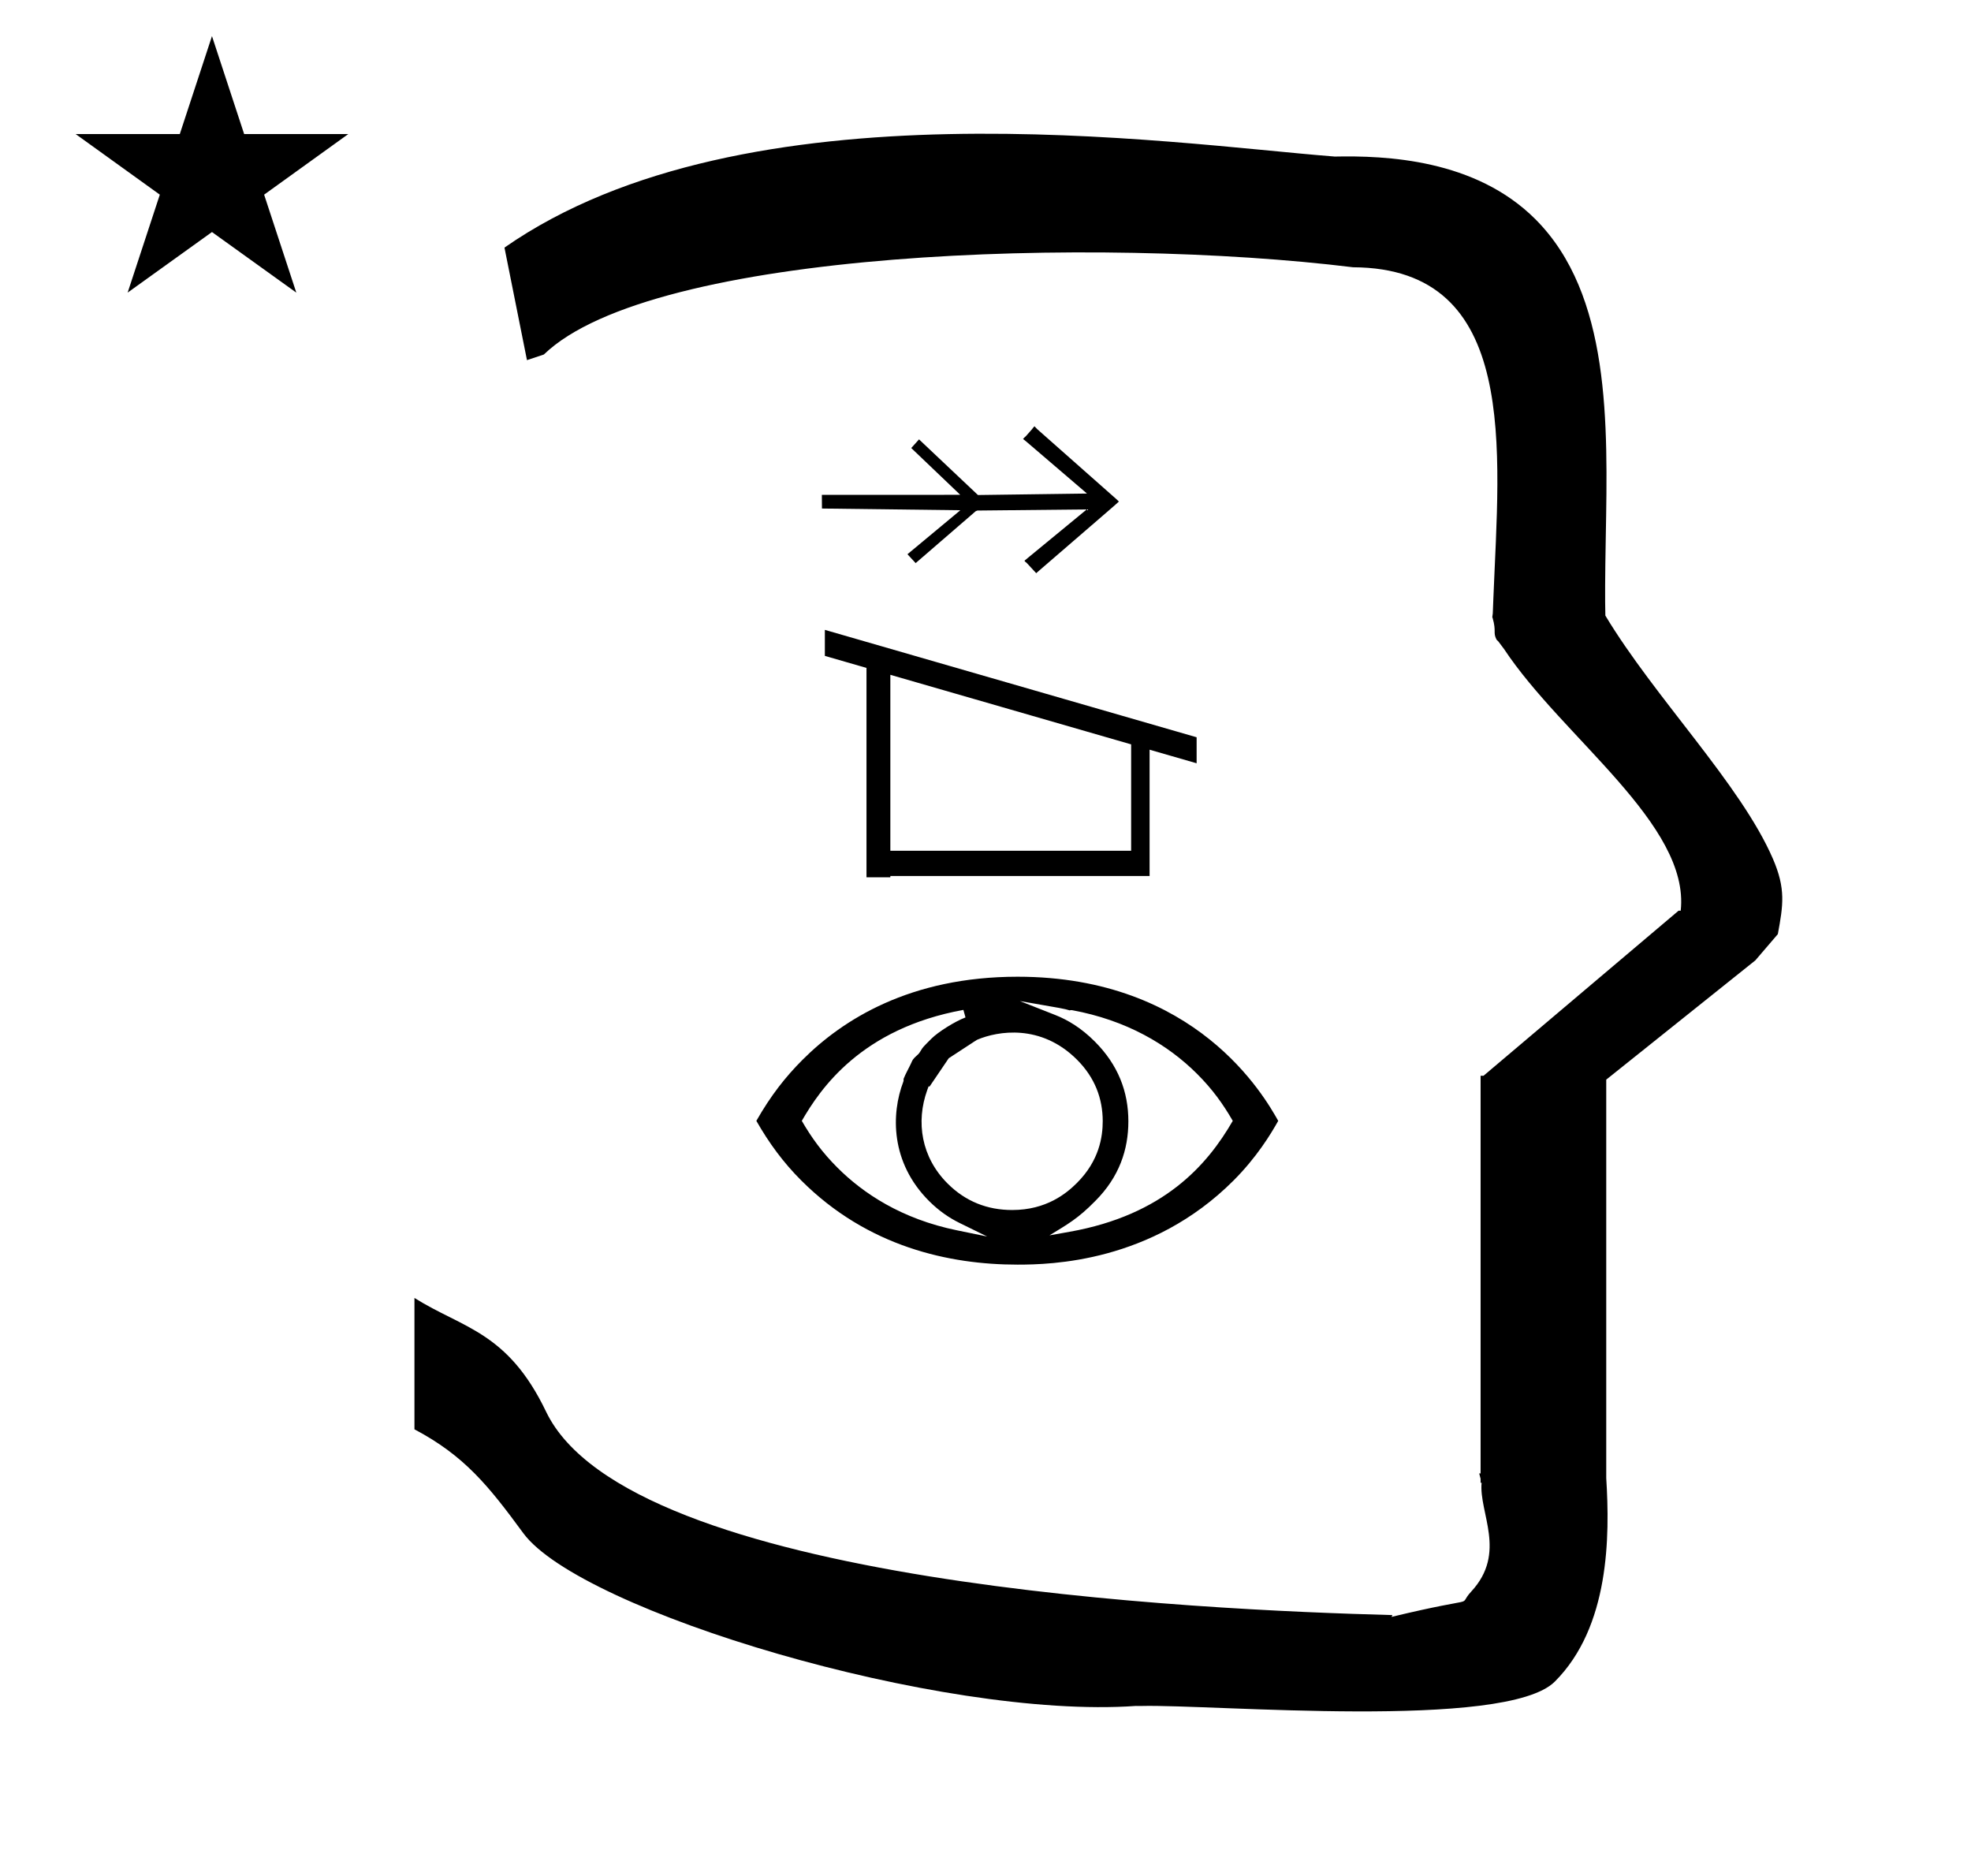 <?xml version="1.0" standalone="no"?>
<!DOCTYPE svg PUBLIC "-//W3C//DTD SVG 1.1//EN" "http://www.w3.org/Graphics/SVG/1.1/DTD/svg11.dtd" >
<svg xmlns="http://www.w3.org/2000/svg" xmlns:xlink="http://www.w3.org/1999/xlink" version="1.1" viewBox="-10 0 1051 1000">
  <g transform="matrix(1 0 0 -1 0 800)">
   <path fill="currentColor"
d="M271 608l-12 60c128.725 89.788 355.203 55.363 442.457 48.56c0 -0.011 0.001 -0.021 0.001 -0.032c27.446 0.582 75.186 -1.321 107.268 -33.403c40.14 -40.14 38.615 -108.841 37.525 -169.365
c-0.396 -21.926 -0.434 -33.24 -0.222 -41.946c26.379 -43.828 72.168 -89.959 89.325 -129.607c6.951 -16.064 5.492 -24.764 2.646 -40.205l-12 -14l-79.501 -63.577v-212.431c1.939 -31.087 1.824 -79.241 -27.416 -108.48
c-26.032 -26.032 -182.507 -12.02 -220.584 -13.005l-2.901 0.013c-103.732 -7.3 -296.108 50.602 -326.603 92.172c-18.506 25.227 -31.401 41.253 -57.995 55.309v70.037c25.817 -16.263 49.624 -17.807 70.19 -60.636
c44.219 -92.082 349.455 -105.734 451.309 -108.438l-0.499 -0.963c50 12 34.151 4.481 42.535 13.536c19.177 20.712 3.979 41.969 5.508 57.965h-0.542v2.149c-0.254 0.99 -0.501 1.941 -0.738 2.849h0.738v207.174v3.487
v1.339h1.582l104 88h1.133c4.983 45.895 -62.838 92.129 -94.216 139.501l-3 4l-1 1c-2.021 3.992 0.044 4.025 -2.084 11.56c-0.037 0.131 -0.189 0.247 -0.175 0.367l0.259 2.072l0.064 1.499
c0.01 0.227 0.15 3.896 0.242 6.244c3.114 79.152 14.197 176.389 -74.815 176.771c-136.35 16.746 -373.536 9.534 -431.49 -46.514zM30.355 728.521h55.515l17.161 52.226l17.16 -52.226h55.516l-44.867 -32.296l17.161 -52.225
l-44.97 32.296l-44.971 -32.296l17.161 52.225zM515.315 532.134zM585.399 533.8c-42.184 37.277 -42.184 37.277 -42.343 37.438c-0.274 0.273 -0.802 0.818 -1.428 1.499c-0.604 -0.522 -0.991 -1.183 -1.374 -1.622
c-3.414 -3.902 -3.414 -3.902 -3.777 -4.134c-0.233 -0.237 -0.548 -0.562 -0.962 -0.992c0.212 -0.192 0.212 -0.192 1.54 -1.236l32.563 -27.872l-58.145 -0.788l-31.415 29.665l-4.149 -4.613
l26.122 -24.935c-3.252 -0.004 -6.503 -0.009 -9.755 -0.013h-64.035l0.052 -7.305c1.043 0.015 1.043 0.015 73.802 -0.912l-28.207 -23.453l4.372 -4.729l32.051 27.695
c0.468 0.154 0.468 0.154 0.901 0.328l58.281 0.594c-10.507 -8.648 -21.02 -17.292 -31.529 -25.938l-0.173 -0.157l0.173 0.157v0l-0.173 -0.157v0v0l-1.521 -1.252
c0.649 -0.926 0.809 -0.744 1.341 -1.321l3.525 -3.812v0v0v0c-0.005 -0.061 0.007 -0.129 0 0v0l1.402 -1.516c0.587 0.502 1.222 1.046 1.468 1.29c41.18 35.534 41.18 35.534 41.845 36.198
c0.212 0.213 0.462 0.46 0.763 0.711c-0.128 0.102 -0.128 0.102 -1.215 1.182zM471.123 225.125zM470.954 223.116zM591.681 202.204c0 15.742 -5.421 30.066 -17.931 42.576c-7.079 7.079 -14.229 11.417 -20.925 14.055
l-19.008 7.486c23.477 -4.055 23.477 -4.055 26.561 -4.976c0.339 0.116 0.782 0.207 1.227 0.125c29.001 -5.342 51.006 -18.258 66.766 -34.02c8.166 -8.165 13.766 -15.968 18.977 -24.997
c-13.586 -23.586 -36.815 -50.195 -86.951 -59.129l-10.778 -1.92c9.742 5.979 15.174 8.909 24.398 18.308c12.797 12.796 17.664 27.391 17.664 42.491zM529.728 154.921c-13.229 0 -24.852 4.532 -34.468 14.148
c-13.979 13.98 -16.977 32.758 -10.812 49.828l0.717 1.982l0.477 -0.177c9.691 14.304 9.691 14.304 10.258 15.129c15.148 9.916 15.148 9.916 15.348 9.941c10.695 4.498 33.738 8.593 53.046 -10.714
c9.599 -9.599 13.675 -20.767 13.716 -32.677c0 -8.274 -1.753 -21.034 -13.719 -33c-5.617 -5.616 -16.309 -14.462 -34.562 -14.462zM671.588 202.452c-7.44 13.205 -43.64 76.838 -138.988 76.838
c-57.34 0 -93.302 -22.93 -114.65 -44.277c-9.093 -9.094 -16.938 -19.052 -24.64 -32.56c6.812 -11.944 14.4 -22.236 23.941 -31.777c35.409 -35.409 78.945 -44.876 115.349 -44.876c17.506 0 71.428 1.115 115.097 44.783
c12.489 12.49 19.965 24.875 23.892 31.869zM504.829 257.587c-5.706 -2.145 -14.64 -7.798 -18.114 -11.273c-4.644 -4.643 -4.644 -4.643 -5.705 -6.414c-0.891 -1.485 -1.083 -1.672 -2.245 -2.72
c-1.634 -1.476 -2.182 -2.144 -2.795 -3.706c-0.48 -1.225 -3.361 -6.44 -4.168 -8.684c0.106 -0.527 0.031 -1.049 -0.109 -1.418c-6.572 -17.208 -6.893 -43.06 13.697 -63.65
c5.347 -5.347 10.92 -9.083 16.273 -11.708l14.714 -7.219l-16.059 3.291c-29.605 6.064 -50.079 19.732 -63.782 33.435c-8.131 8.132 -13.783 15.94 -18.991 24.931c9.776 16.942 31.571 49.224 86.17 59.151zM452.04 443.92
v-111.64h12.72v0.72h138.24v64.928v2.394l25.079 -7.243v13.871l-198.239 57.253v-13.871zM593.159 346.44h-128.399v93.806l128.399 -37.083v-56.723z" />
  </g>

</svg>
